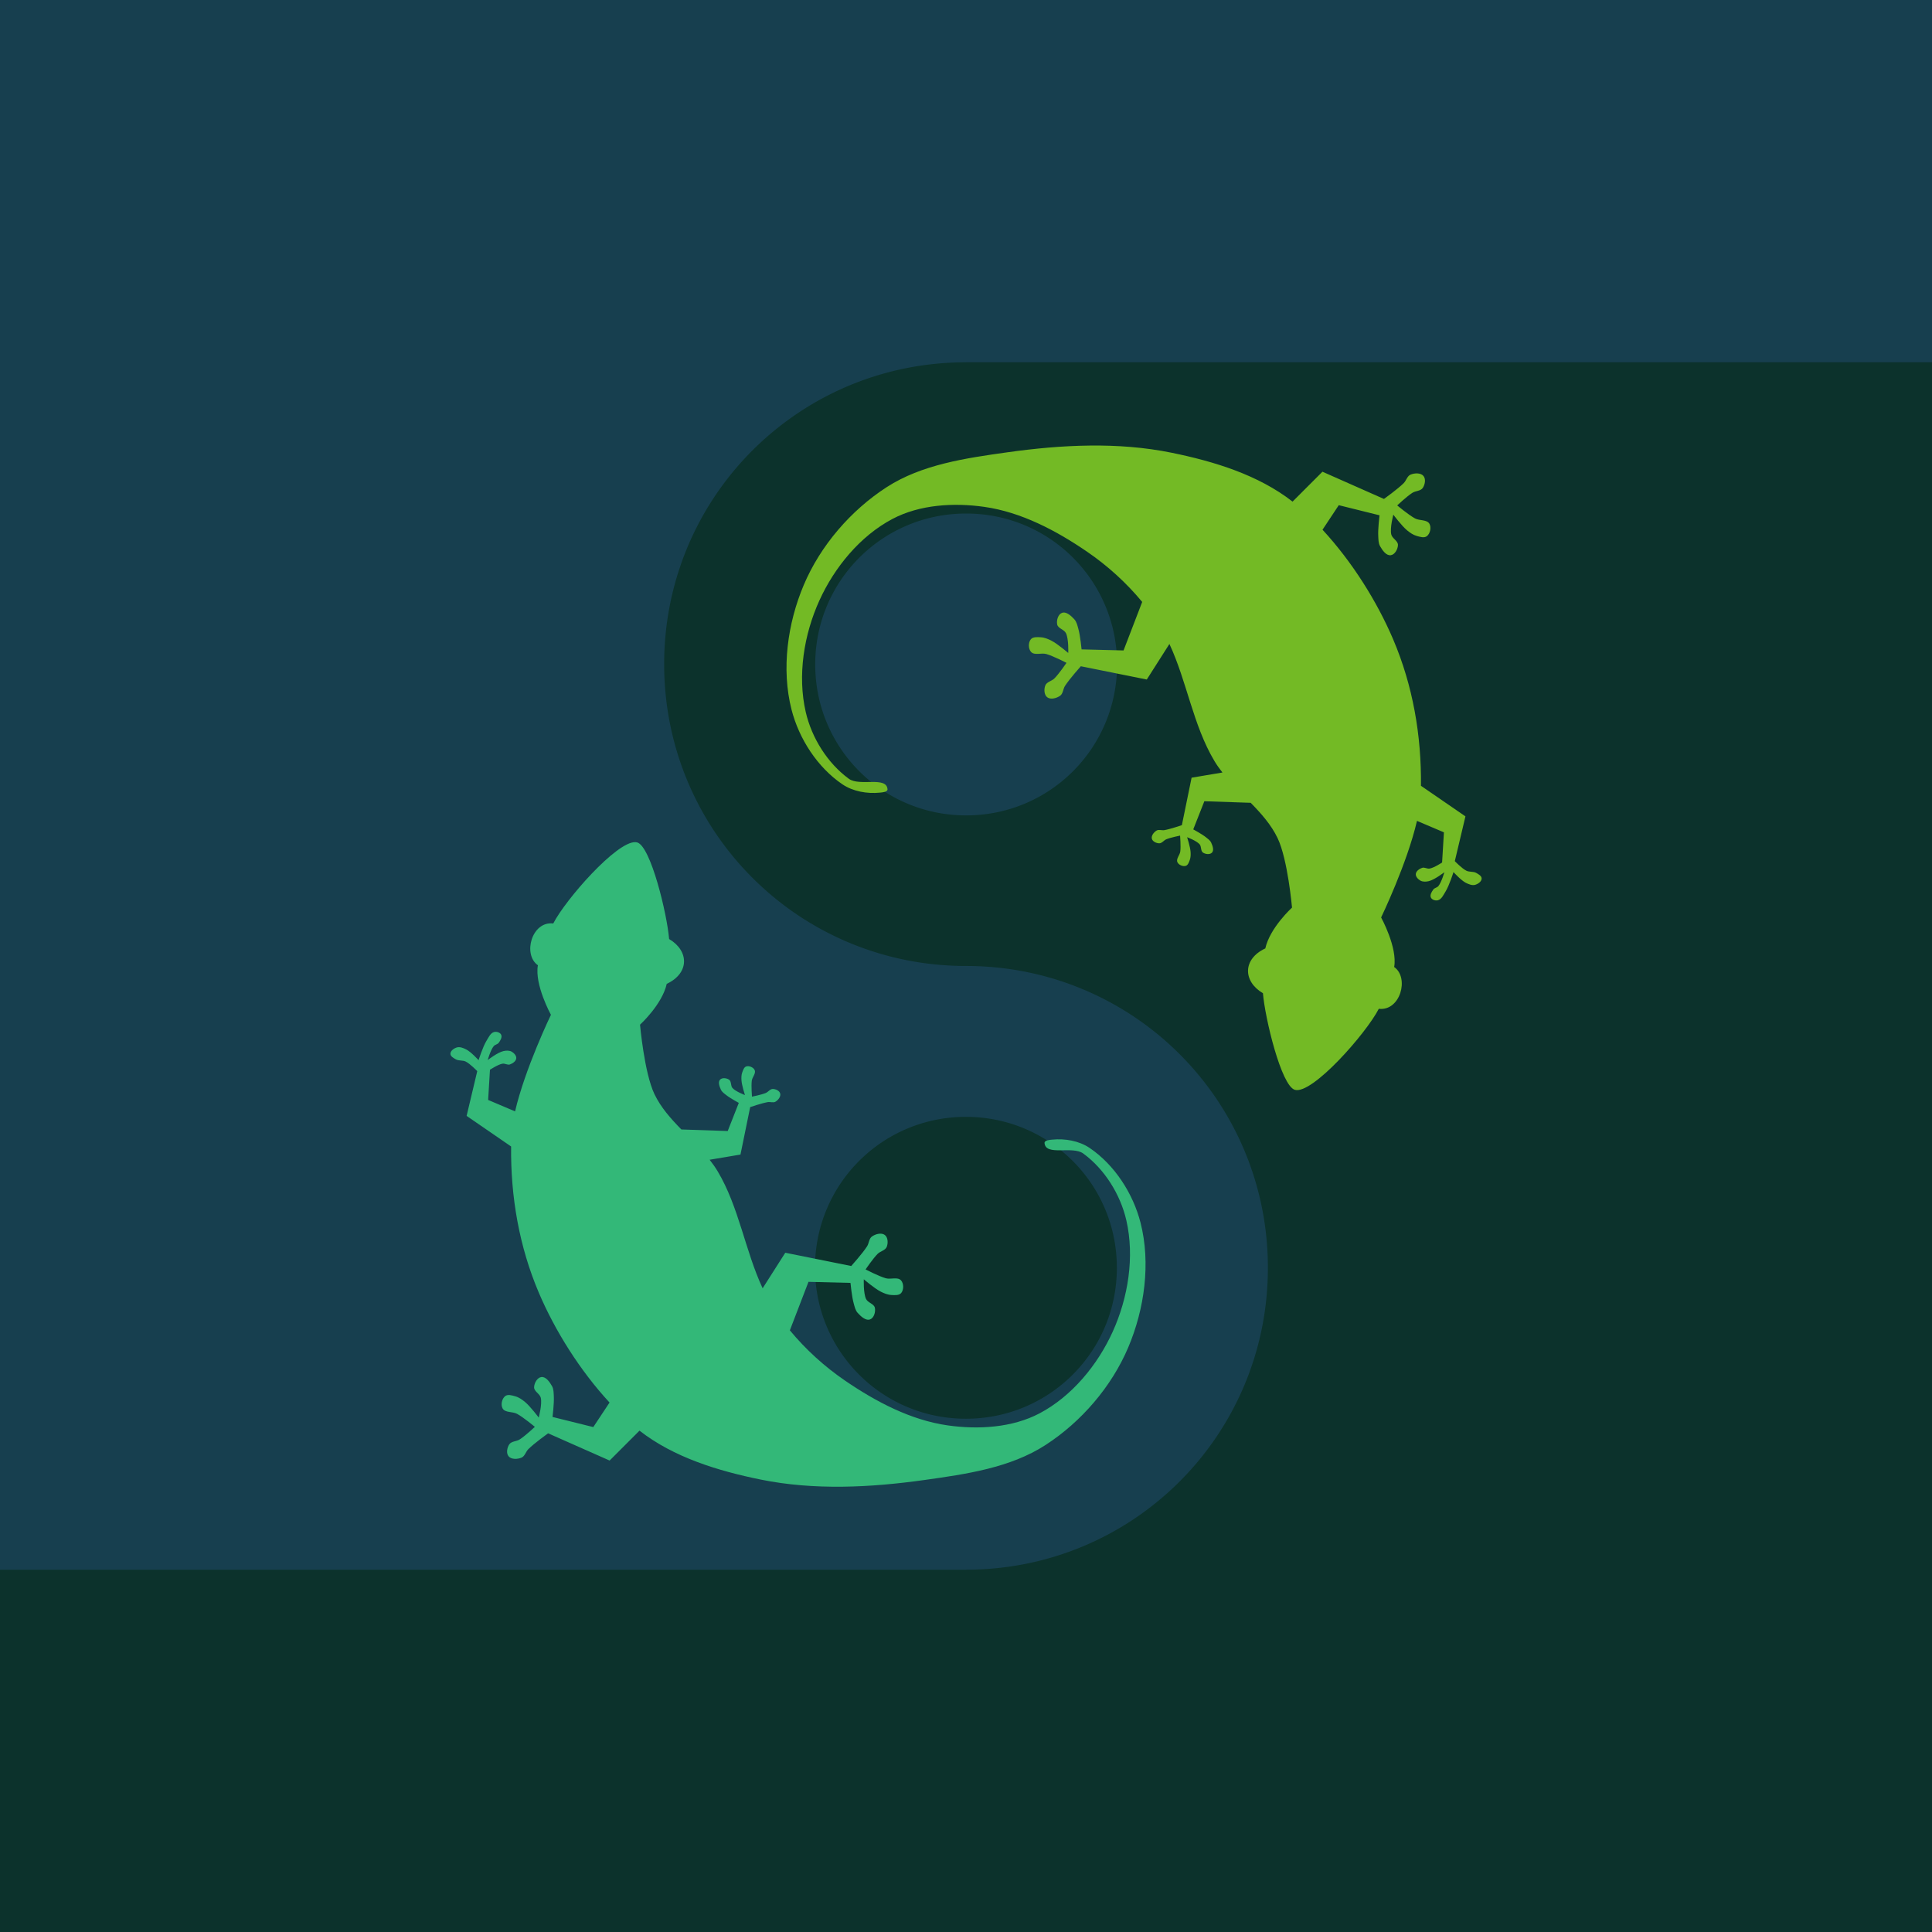 <?xml version="1.0" encoding="UTF-8" standalone="no"?>
<svg
   xmlns:dc="http://purl.org/dc/elements/1.1/"
   xmlns:cc="http://creativecommons.org/ns#"
   xmlns:rdf="http://www.w3.org/1999/02/22-rdf-syntax-ns#"
   xmlns:svg="http://www.w3.org/2000/svg"
   xmlns="http://www.w3.org/2000/svg"
   xmlns:sodipodi="http://sodipodi.sourceforge.net/DTD/sodipodi-0.dtd"
   xmlns:inkscape="http://www.inkscape.org/namespaces/inkscape"
   version="1.1"
   viewBox="0 0 512 512"
   id="svg12"
   sodipodi:docname="yinyang-round-1.svg"
   inkscape:version="0.92.2 5c3e80d, 2017-08-06">
  <defs
     id="defs16" />
  <sodipodi:namedview
     pagecolor="#ffffff"
     bordercolor="#666666"
     borderopacity="1"
     objecttolerance="10"
     gridtolerance="10"
     guidetolerance="10"
     inkscape:pageopacity="0"
     inkscape:pageshadow="2"
     inkscape:window-width="967"
     inkscape:window-height="480"
     id="namedview14"
     showgrid="false"
     inkscape:zoom="0.4609375"
     inkscape:cx="256"
     inkscape:cy="256"
     inkscape:window-x="837"
     inkscape:window-y="192"
     inkscape:window-maximized="0"
     inkscape:current-layer="svg12" />
  <rect
     width="512"
     height="512"
     fill="#0c322c"
     id="rect2" />
  <path
     d="m256 96v0.016c-44.32 0-79.998 35.68-79.998 79.996 0 44.32 35.681 79.996 79.998 79.996s79.996 35.68 79.996 79.996c0 8.309-1.254 16.314-3.584 23.838-0.387 1.249-0.802 2.485-1.248 3.707-0.002 0.005-0.004 0.01-0.006 0.016-0.446 1.221-0.921 2.427-1.424 3.619-0.002 0.005-0.004 0.011-0.006 0.016-0.503 1.192-1.034 2.37-1.592 3.531-0.002 0.004-0.004 0.009-0.006 0.014-12.89 26.816-40.277 45.24-72.127 45.24v0.016h-0.004-0.301-255.7v96h256 256v-416h-255.7a160 160 0 0 0-0.303 0 160 160 0 0 0-0.002 0zm0.039 40.09c22.16 0 40 17.838 40 39.998s-17.84 40-40 40c-22.159 0-39.998-17.84-39.998-40s17.839-39.998 39.998-39.998zm-0.061 159.89c-22.16 0-39.998 17.84-39.998 40 0 22.16 17.838 40 39.998 40s40-17.84 40-40c0-22.16-17.84-40-40-40z"
     fill="#0c322c"
     stroke-width="75.591"
     id="path4" />
  <path
     d="m0 0v416h255.7 0.301a160 160 0 0 0 0.002 0 160 160 0 0 0 0.002 0v-0.016c44.32 0 79.998-35.678 79.998-79.996 0-44.32-35.679-79.996-79.998-79.996-44.32 0-79.996-35.678-79.996-79.996 0-6.925 0.871-13.639 2.51-20.039 0.326-1.274 0.682-2.535 1.068-3.783 0.002-0.005 0.004-0.01 0.006-0.016 0.036-0.118 0.08-0.232 0.117-0.35 0.357-1.132 0.73-2.258 1.135-3.367 7e-4 -0.002 0.001-0.004 0.002-0.006 11.188-30.651 40.535-52.42 75.154-52.42v-0.016a160 160 0 0 1 0.002 0h0.002a160 160 0 0 1 0.301 0h255.7v-96h-256-256zm256.04 136.09c-22.159 0-39.998 17.838-39.998 39.998s17.839 40 39.998 40c22.16 0 40-17.84 40-40s-17.84-39.998-40-39.998zm-0.061 159.89c22.16 0 40 17.84 40 40 0 22.16-17.84 40-40 40-22.16 0-39.998-17.84-39.998-40 0-22.16 17.838-40 39.998-40z"
     fill="#173f4f"
     stroke-width="75.591"
     id="path6" />
  <path
     d="m168.41 223.18c-4.995-0.25-18.535 15.205-21.791 21.547-5.696-0.674-8.147 8.216-4.072 11.076-0.924 5.174 3.457 13.133 3.457 13.133s-6.888 14.27-9.504 25.592l-7.137-3.033 0.484-8.002s2.109-1.395 3.32-1.607c0.65-0.113 1.34 0.417 1.961 0.205 0.741-0.257 1.608-0.852 1.686-1.629 0.071-0.711-0.597-1.407-1.213-1.76-0.643-0.363-1.486-0.317-2.203-0.15-1.553 0.355-4.15 2.373-4.15 2.373s0.74-2.657 1.596-3.686c0.34-0.408 1.004-0.461 1.318-0.883 0.446-0.605 0.975-1.476 0.65-2.15-0.28-0.59-1.182-0.875-1.816-0.725-1.015 0.242-1.522 1.457-2.072 2.344-0.976 1.571-2.096 5.137-2.096 5.137s-1.99-2.21-3.289-2.857c-0.748-0.37-1.655-0.756-2.459-0.521-0.766 0.219-1.702 0.872-1.713 1.67-0.01 0.688 0.84 1.15 1.443 1.486 0.773 0.431 1.797 0.191 2.592 0.576 1.196 0.582 3.076 2.545 3.076 2.545l-2.82 11.863 11.791 8.105c-0.138 13.331 2.128 26.498 7.359 38.789 4.292 10.084 10.928 20.637 18.729 29.07l-4.307 6.502-10.803-2.682s0.448-3.64 0.342-5.461c-0.052-0.921-0.024-1.926-0.484-2.725-0.612-1.069-1.604-2.545-2.828-2.389-1.098 0.144-1.888 1.605-1.914 2.711-0.026 1.098 1.517 1.709 1.77 2.777 0.408 1.713-0.543 5.252-0.543 5.252s-2.218-2.97-3.635-4.137c-0.768-0.635-1.62-1.237-2.578-1.504-0.864-0.242-1.991-0.603-2.691-0.041-0.863 0.688-1.206 2.279-0.672 3.248 0.658 1.194 2.627 0.794 3.826 1.441 1.715 0.927 4.723 3.451 4.723 3.451s-2.557 2.404-4.029 3.338c-0.853 0.544-2.176 0.453-2.742 1.287-0.597 0.88-0.871 2.374-0.182 3.182 0.741 0.872 2.361 0.79 3.418 0.348 0.89-0.37 1.132-1.575 1.815-2.256 1.582-1.578 5.232-4.189 5.232-4.189l16.301 7.217 7.92-7.924c9.068 7.085 20.827 10.67 32.113 12.965 14.18 2.883 29.079 2.123 43.408 0.113 11.018-1.544 22.726-3.217 32.066-9.262 9.49-6.142 17.521-15.46 21.932-25.869 4.319-10.191 5.997-22.317 3.264-33.043-1.973-7.742-6.872-15.332-13.484-19.816h-0.002c-2.808-1.904-6.559-2.547-9.934-2.207-0.734 0.074-2.079 0.169-2.022 0.902 0.276 3.528 7.393 0.682 10.25 2.769 5.676 4.147 9.859 10.872 11.43 17.725 2.215 9.664 0.477 20.494-3.625 29.521-4.003 8.812-10.819 17.105-19.379 21.621-7.223 3.809-16.206 4.337-24.293 3.197-9.813-1.383-19.075-6.281-27.256-11.875-5.423-3.708-10.407-8.227-14.621-13.324l4.938-12.854 11.127 0.279s0.347 3.651 0.846 5.406c0.249 0.887 0.447 1.872 1.066 2.553 0.833 0.91 2.116 2.139 3.277 1.721 1.041-0.378 1.494-1.975 1.279-3.061-0.212-1.077-1.852-1.34-2.33-2.328-0.766-1.584-0.605-5.244-0.605-5.244s2.808 2.419 4.443 3.252c0.886 0.454 1.849 0.857 2.842 0.91 0.897 0.048 2.075 0.158 2.637-0.545 0.695-0.862 0.68-2.486-0.049-3.316-0.9-1.022-2.736-0.204-4.047-0.574-1.876-0.529-5.359-2.346-5.359-2.346s1.973-2.901 3.209-4.131c0.718-0.711 2.031-0.908 2.402-1.848 0.393-0.988 0.333-2.508-0.514-3.147-0.915-0.688-2.476-0.249-3.412 0.408-0.788 0.559-0.764 1.782-1.283 2.596-1.203 1.884-4.203 5.223-4.203 5.223l-17.477-3.518-6 9.422c-4.647-9.959-6.26-21.509-11.912-30.99-0.64-1.074-1.365-2.09-2.139-3.074l8.176-1.375 2.574-12.576s3.058-1.05 4.644-1.322c0.685-0.116 1.49 0.242 2.08-0.121 0.704-0.434 1.429-1.346 1.232-2.147-0.185-0.745-1.178-1.203-1.943-1.221-0.727-0.017-1.228 0.8-1.9 1.072-1.163 0.478-3.641 0.969-3.641 0.969s-0.225-2.819-0.051-4.213c0.121-0.974 1.179-1.959 0.756-2.844-0.345-0.716-1.419-1.184-2.186-0.965-0.622 0.176-0.878 0.991-1.098 1.596-0.243 0.673-0.247 1.428-0.197 2.139 0.092 1.318 0.91 3.859 0.91 3.859 0 1e-5 -2.473-0.92-3.309-1.873-0.519-0.594-0.231-1.751-0.889-2.197-0.659-0.449-1.846-0.594-2.391-0.012-0.603 0.652-0.15 1.848 0.221 2.656 0.276 0.604 0.873 1.008 1.395 1.424 1.025 0.822 3.348 2.078 3.348 2.078l-2.938 7.457-12.285-0.412c-2.794-2.86-5.436-5.813-7.137-9.377-2.697-5.652-3.814-18.395-3.814-18.395s5.857-5.331 7.078-10.82c6.034-2.809 5.964-8.727 0.627-11.875-0.522-6.506-4.836-24.545-8.455-25.6-0.143-0.042-0.296-0.066-0.457-0.074z"
     fill="#33b878"
     id="path8" />
  <path
     d="m288.78 118.08c-7.289 0.081-14.595 0.773-21.76 1.777-11.018 1.544-22.726 3.217-32.066 9.262-9.49 6.142-17.521 15.46-21.932 25.869-4.319 10.191-5.997 22.317-3.264 33.043 1.973 7.742 6.872 15.332 13.484 19.816 2.808 1.905 6.56 2.547 9.936 2.207 0.734-0.074 2.079-0.169 2.022-0.902-0.276-3.528-7.393-0.682-10.25-2.769-5.676-4.147-9.859-10.872-11.43-17.725-2.215-9.664-0.477-20.494 3.625-29.521 4.003-8.812 10.819-17.105 19.379-21.621 7.223-3.809 16.206-4.337 24.293-3.197 9.813 1.383 19.075 6.281 27.256 11.875 5.423 3.708 10.407 8.227 14.621 13.324l-4.939 12.854-11.125-0.279s-0.347-3.651-0.846-5.406c-0.249-0.887-0.447-1.872-1.066-2.553-0.833-0.91-2.116-2.139-3.277-1.721-1.041 0.378-1.494 1.977-1.279 3.062 0.212 1.077 1.852 1.338 2.33 2.326 0.766 1.584 0.605 5.244 0.605 5.244s-2.808-2.419-4.443-3.252c-0.886-0.454-1.849-0.857-2.842-0.91-0.897-0.048-2.075-0.158-2.637 0.545-0.695 0.862-0.68 2.486 0.049 3.316 0.9 1.022 2.736 0.206 4.047 0.576 1.876 0.529 5.359 2.344 5.359 2.344s-1.973 2.901-3.209 4.131c-0.718 0.711-2.031 0.91-2.402 1.85-0.393 0.988-0.333 2.506 0.514 3.144 0.915 0.688 2.476 0.249 3.412-0.408 0.788-0.559 0.764-1.78 1.283-2.594 1.203-1.884 4.203-5.225 4.203-5.225l17.477 3.518 6-9.422c4.647 9.959 6.257 21.509 11.91 30.99 0.64 1.074 1.367 2.09 2.141 3.074l-8.176 1.375-2.574 12.576s-3.058 1.05-4.644 1.322c-0.685 0.116-1.49-0.242-2.08 0.121-0.704 0.434-1.429 1.346-1.232 2.147 0.185 0.745 1.178 1.203 1.943 1.221 0.727 0.017 1.228-0.8 1.9-1.072 1.163-0.478 3.641-0.969 3.641-0.969s0.225 2.819 0.051 4.213c-0.121 0.974-1.179 1.959-0.756 2.844 0.345 0.716 1.419 1.186 2.186 0.967 0.622-0.176 0.878-0.993 1.098-1.598 0.243-0.673 0.247-1.428 0.197-2.139-0.092-1.318-0.91-3.859-0.91-3.859s2.473 0.92 3.309 1.873c0.519 0.594 0.231 1.753 0.889 2.199 0.659 0.449 1.844 0.592 2.389 0.01 0.603-0.652 0.152-1.848-0.219-2.656-0.276-0.604-0.873-1.008-1.395-1.424-1.025-0.822-3.348-2.078-3.348-2.078l2.938-7.457 12.285 0.412c2.794 2.86 5.436 5.813 7.137 9.377 2.697 5.652 3.814 18.396 3.814 18.396s-5.857 5.329-7.078 10.818c-6.034 2.809-5.964 8.727-0.627 11.875 0.522 6.506 4.836 24.545 8.455 25.6 4.567 1.331 18.887-14.926 22.248-21.473 5.696 0.674 8.147-8.216 4.072-11.076 0.924-5.174-3.457-13.131-3.457-13.131s6.886-14.272 9.502-25.594l7.139 3.035-0.484 8s-2.109 1.395-3.32 1.607c-0.65 0.113-1.34-0.415-1.961-0.203-0.741 0.257-1.608 0.85-1.685 1.627-0.071 0.711 0.597 1.407 1.213 1.76 0.643 0.363 1.486 0.319 2.203 0.152 1.553-0.355 4.15-2.375 4.15-2.375s-0.74 2.657-1.596 3.686c-0.34 0.408-1.004 0.461-1.318 0.883-0.446 0.605-0.975 1.476-0.65 2.15 0.28 0.59 1.18 0.875 1.814 0.725 1.015-0.242 1.524-1.457 2.074-2.344 0.976-1.571 2.096-5.137 2.096-5.137s1.99 2.21 3.289 2.857c0.748 0.37 1.653 0.756 2.457 0.521 0.766-0.219 1.704-0.872 1.715-1.67 0.01-0.688-0.84-1.15-1.443-1.486-0.773-0.431-1.797-0.189-2.592-0.574-1.196-0.582-3.076-2.545-3.076-2.545l2.818-11.863-11.789-8.105c0.139-13.332-2.128-26.499-7.359-38.791-4.292-10.084-10.928-20.636-18.729-29.07l4.307-6.502 10.801 2.682s-0.446 3.64-0.34 5.461c0.052 0.921 0.024 1.926 0.484 2.725 0.612 1.069 1.602 2.545 2.826 2.389 1.098-0.144 1.888-1.605 1.914-2.711 0.026-1.098-1.517-1.709-1.77-2.777-0.408-1.713 0.545-5.252 0.545-5.252s2.216 2.97 3.633 4.137c0.768 0.635 1.622 1.237 2.58 1.504 0.864 0.242 1.99 0.605 2.689 0.043 0.863-0.688 1.208-2.281 0.674-3.25-0.658-1.194-2.627-0.792-3.826-1.439-1.715-0.927-4.723-3.453-4.723-3.453s2.555-2.404 4.027-3.338c0.853-0.544 2.178-0.453 2.744-1.287 0.597-0.88 0.871-2.374 0.182-3.182-0.741-0.872-2.361-0.79-3.418-0.348-0.89 0.37-1.132 1.575-1.814 2.256-1.582 1.578-5.232 4.189-5.232 4.189l-16.301-7.217-7.92 7.924c-9.068-7.085-20.827-10.67-32.113-12.965-7.09-1.442-14.36-1.972-21.648-1.891z"
     fill="#73ba25"
     id="path10" />
</svg>
